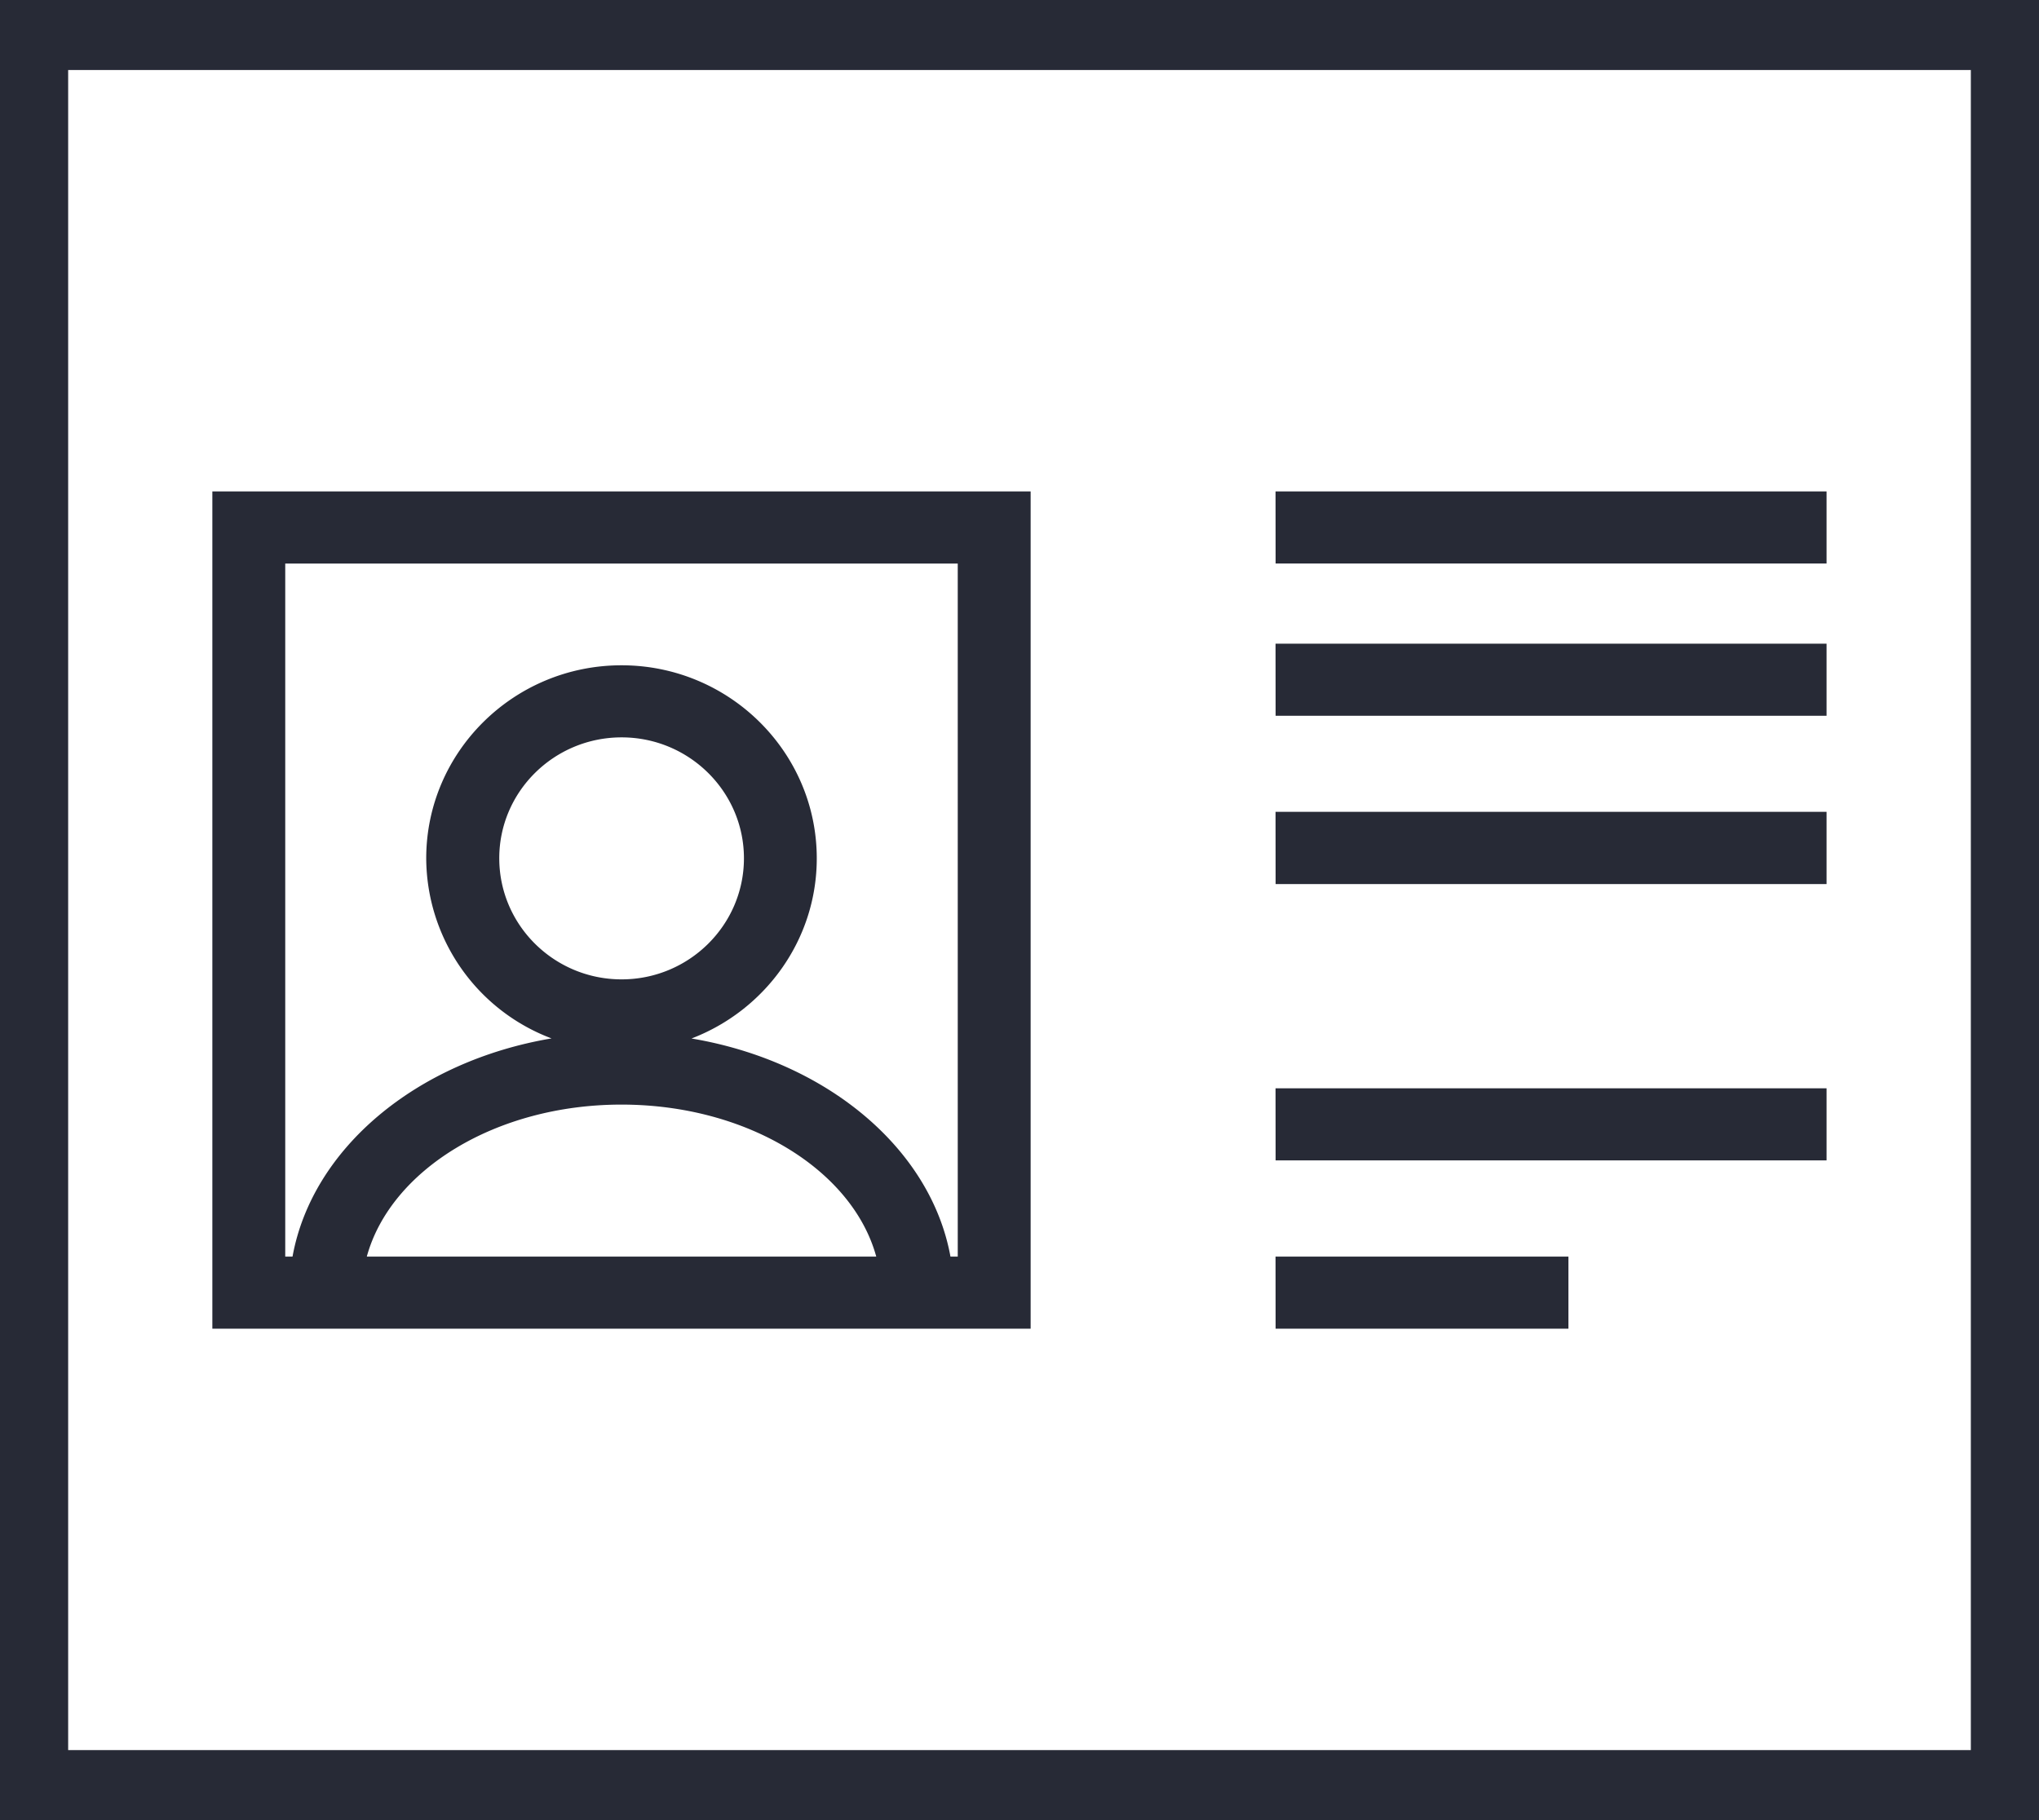 <svg xmlns="http://www.w3.org/2000/svg" width="28" height="25" viewBox="0 0 28 25"><g><g><path fill="#272a36" d="M0 0h28v25H0zm.936 24.038h26.128V.962H.936zm16.58-9.09h7.567v.99h-7.566zm0 2.312h4.022v.99h-4.021zm0-10.51h7.567v.99h-7.566zm0 2.091h7.567v.99h-7.566zm0 2.31h7.567v.992h-7.566zM14.153 6.75v11.5H2.916V6.75zm-5.617 6.702c.926 0 1.68-.746 1.68-1.663 0-.916-.754-1.661-1.68-1.661-.927 0-1.68.745-1.68 1.66 0 .918.753 1.664 1.68 1.664zm-.002 1.72c-1.728 0-3.172.9-3.497 2.088h6.996c-.326-1.19-1.77-2.088-3.499-2.088zm4.618-7.431H3.917v9.519h.1c.27-1.488 1.704-2.684 3.557-2.997a2.655 2.655 0 0 1-1.721-2.473c0-1.462 1.202-2.652 2.682-2.652 1.478 0 2.681 1.19 2.681 2.652 0 1.126-.716 2.09-1.72 2.474 1.852.312 3.285 1.508 3.556 2.996h.1z"/></g></g></svg>